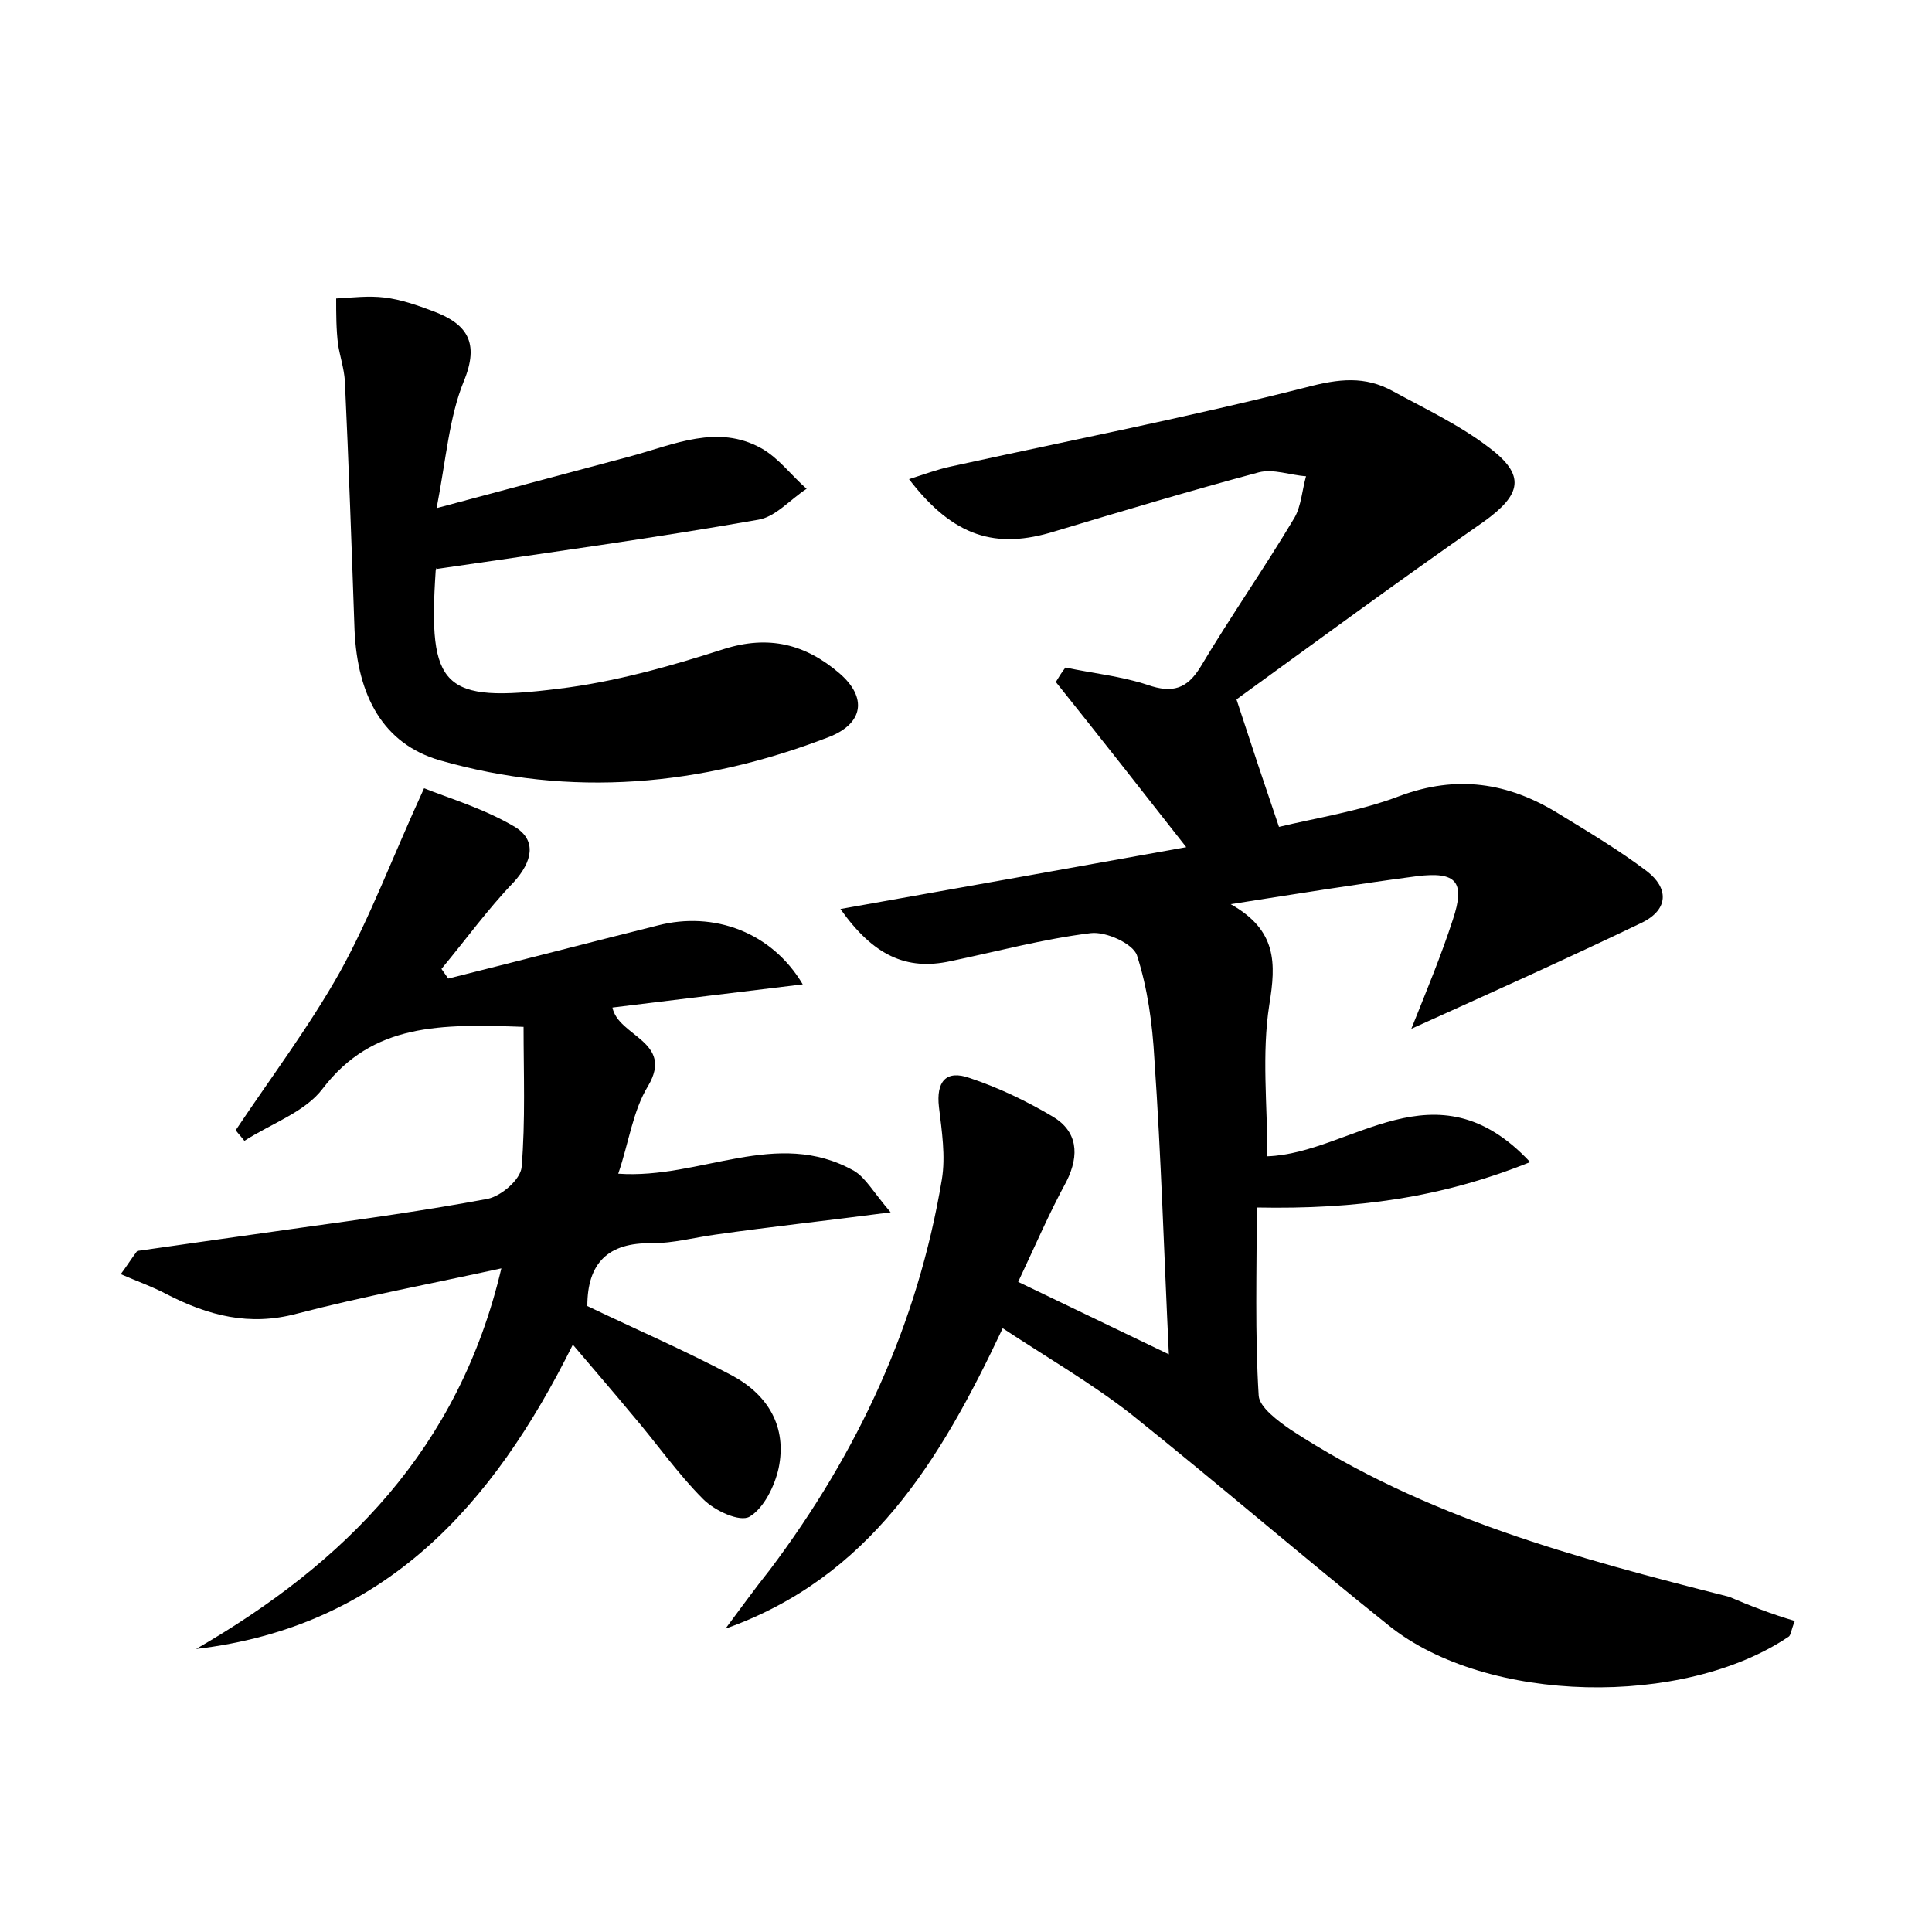 <?xml version="1.0" encoding="utf-8"?>
<!-- Generator: Adobe Illustrator 22.0.0, SVG Export Plug-In . SVG Version: 6.00 Build 0)  -->
<svg version="1.1" id="图层_1" xmlns="http://www.w3.org/2000/svg" xmlns:xlink="http://www.w3.org/1999/xlink" x="0px" y="0px"
	 viewBox="0 0 200 200" style="enable-background:new 0 0 200 200;" xml:space="preserve">
<style type="text/css">
	.st0{fill:#FFFFFF;}
</style>
<g>
	
	<path d="M185.8,167.8c-0.4,1-0.4,1.4-0.6,1.6c-10.9,7.4-31.3,7-41.4-1.1c-9-7.2-17.7-14.7-26.7-21.9c-4.1-3.2-8.6-5.8-13.3-8.9
		c-6.5,13.8-13.8,25.8-28.7,31.1c1.5-2,3-4.1,4.6-6.1c9.1-12.1,15.3-25.4,17.8-40.4c0.4-2.4,0-5-0.3-7.5c-0.3-2.6,0.7-3.9,3.2-3
		c3,1,5.9,2.4,8.6,4c2.5,1.5,2.8,3.9,1.4,6.7c-1.8,3.3-3.3,6.8-5,10.4c5.4,2.6,10.2,4.9,15.6,7.5c-0.5-10.4-0.8-20.5-1.5-30.6
		c-0.2-3.6-0.7-7.3-1.8-10.7c-0.4-1.2-3.2-2.5-4.8-2.3c-4.9,0.6-9.7,1.9-14.5,2.9c-4.6,1-8-0.6-11.4-5.4c12.4-2.2,24.1-4.3,35.8-6.4
		c-4.7-6-9.1-11.6-13.5-17.1c0.3-0.5,0.6-1,1-1.5c2.8,0.6,5.8,0.9,8.5,1.8c2.6,0.9,4.1,0.4,5.5-1.9c3.1-5.2,6.6-10.2,9.7-15.4
		c0.7-1.2,0.8-2.9,1.2-4.3c-1.6-0.1-3.4-0.8-4.9-0.4c-7.1,1.9-14.1,4-21.1,6.1c-6.1,1.9-10.5,0.6-15.1-5.4c1.6-0.5,2.9-1,4.3-1.3
		c12.3-2.7,24.6-5.1,36.8-8.2c3.4-0.9,6.1-1.2,9,0.4c3.3,1.8,6.9,3.5,9.9,5.8c3.9,2.9,3.4,4.9-0.5,7.7c-8.9,6.2-17.6,12.6-25.6,18.4
		c1.6,4.9,2.9,8.8,4.4,13.2c3.7-0.9,8.3-1.6,12.5-3.2c5.9-2.2,11.2-1.4,16.4,1.8c3.1,1.9,6.3,3.8,9.2,6c2.2,1.7,2.3,3.9-0.5,5.3
		c-7.7,3.7-15.5,7.2-23.9,11c1.6-4,3.1-7.6,4.3-11.3c1.3-3.9,0.4-5-3.7-4.5c-6.1,0.8-12.3,1.8-19.3,2.9c4.8,2.7,4.7,6.1,4,10.4
		c-0.8,5.1-0.2,10.4-0.2,15.7c8.7-0.3,17.4-9.9,27.2,0.6c-9.2,3.7-18,4.9-28.3,4.7c0,6.6-0.2,13.1,0.2,19.5c0.1,1.2,2,2.6,3.3,3.5
		c13.9,9.1,29.6,13.3,45.4,17.3C181.1,166.2,183.4,167.1,185.8,167.8z"/>
	<path d="M20.3,170.7c15.4-8.9,27.2-20.7,31.6-39.4c-7.3,1.6-14.3,2.9-21.2,4.7c-4.9,1.3-9.1,0.2-13.4-2c-1.5-0.8-3.2-1.4-4.8-2.1
		c0.6-0.8,1.1-1.6,1.7-2.4c5.6-0.8,11.2-1.6,16.9-2.4c6.5-0.9,13-1.8,19.4-3c1.4-0.3,3.4-2,3.5-3.3c0.4-4.8,0.2-9.7,0.2-14.5
		c-8.6-0.3-15.6-0.4-20.8,6.4c-1.8,2.4-5.3,3.6-8.1,5.4c-0.3-0.4-0.6-0.7-0.9-1.1c3.6-5.4,7.6-10.7,10.8-16.4
		c3.1-5.6,5.4-11.8,8.7-19c2.5,1,6.2,2.1,9.4,4c2.3,1.4,1.8,3.6-0.1,5.7c-2.7,2.8-5,6-7.5,9c0.2,0.3,0.5,0.7,0.7,1
		c7.2-1.8,14.5-3.7,21.7-5.5c5.8-1.5,11.8,0.7,15,6.1c-6.7,0.8-13.1,1.6-19.7,2.4c0.6,3,6.4,3.5,3.7,8.1c-1.6,2.6-2,5.9-3.1,9.1
		c8.5,0.6,16.4-4.8,24.4-0.3c1.2,0.7,2,2.2,3.8,4.3c-6.9,0.9-12.5,1.5-18.1,2.3c-2.2,0.3-4.4,0.9-6.6,0.9c-4.6-0.1-6.7,2.1-6.7,6.5
		c5,2.4,10.1,4.6,15,7.2c3.7,2,5.7,5.3,4.8,9.6c-0.4,1.8-1.5,4.1-3,5c-1,0.6-3.6-0.6-4.8-1.8c-2.7-2.7-4.9-5.9-7.4-8.8
		c-1.9-2.3-3.9-4.6-6.1-7.2C51,155.9,39.8,168.4,20.3,170.7z"/>
	<path d="M45.2,58.9c0.1-0.3-0.1,0-0.1,0.2c-0.8,12.1,0.7,13.7,12.7,12.2c5.8-0.7,11.5-2.3,17.1-4.1c4.7-1.5,8.5-0.5,12,2.5
		c2.9,2.5,2.5,5.2-1.1,6.6c-13.2,5.1-26.7,6.3-40.3,2.4c-5.8-1.7-8.5-6.6-8.8-13.5c-0.3-8.6-0.6-17.2-1-25.8
		c-0.1-1.3-0.5-2.5-0.7-3.7c-0.2-1.6-0.2-3.2-0.2-4.8c1.7-0.1,3.4-0.3,5-0.1c1.7,0.2,3.4,0.8,5,1.4c3.5,1.3,4.9,3.2,3.2,7.3
		c-1.5,3.7-1.8,7.9-2.8,13.1c7.5-2,13.8-3.7,20.2-5.4c4.4-1.2,8.9-3.3,13.4-0.8c1.8,1,3.1,2.8,4.7,4.2c-1.7,1.1-3.2,2.9-5,3.2
		C67.7,55.7,56.8,57.2,45.2,58.9z"/>
</g>
</svg>
